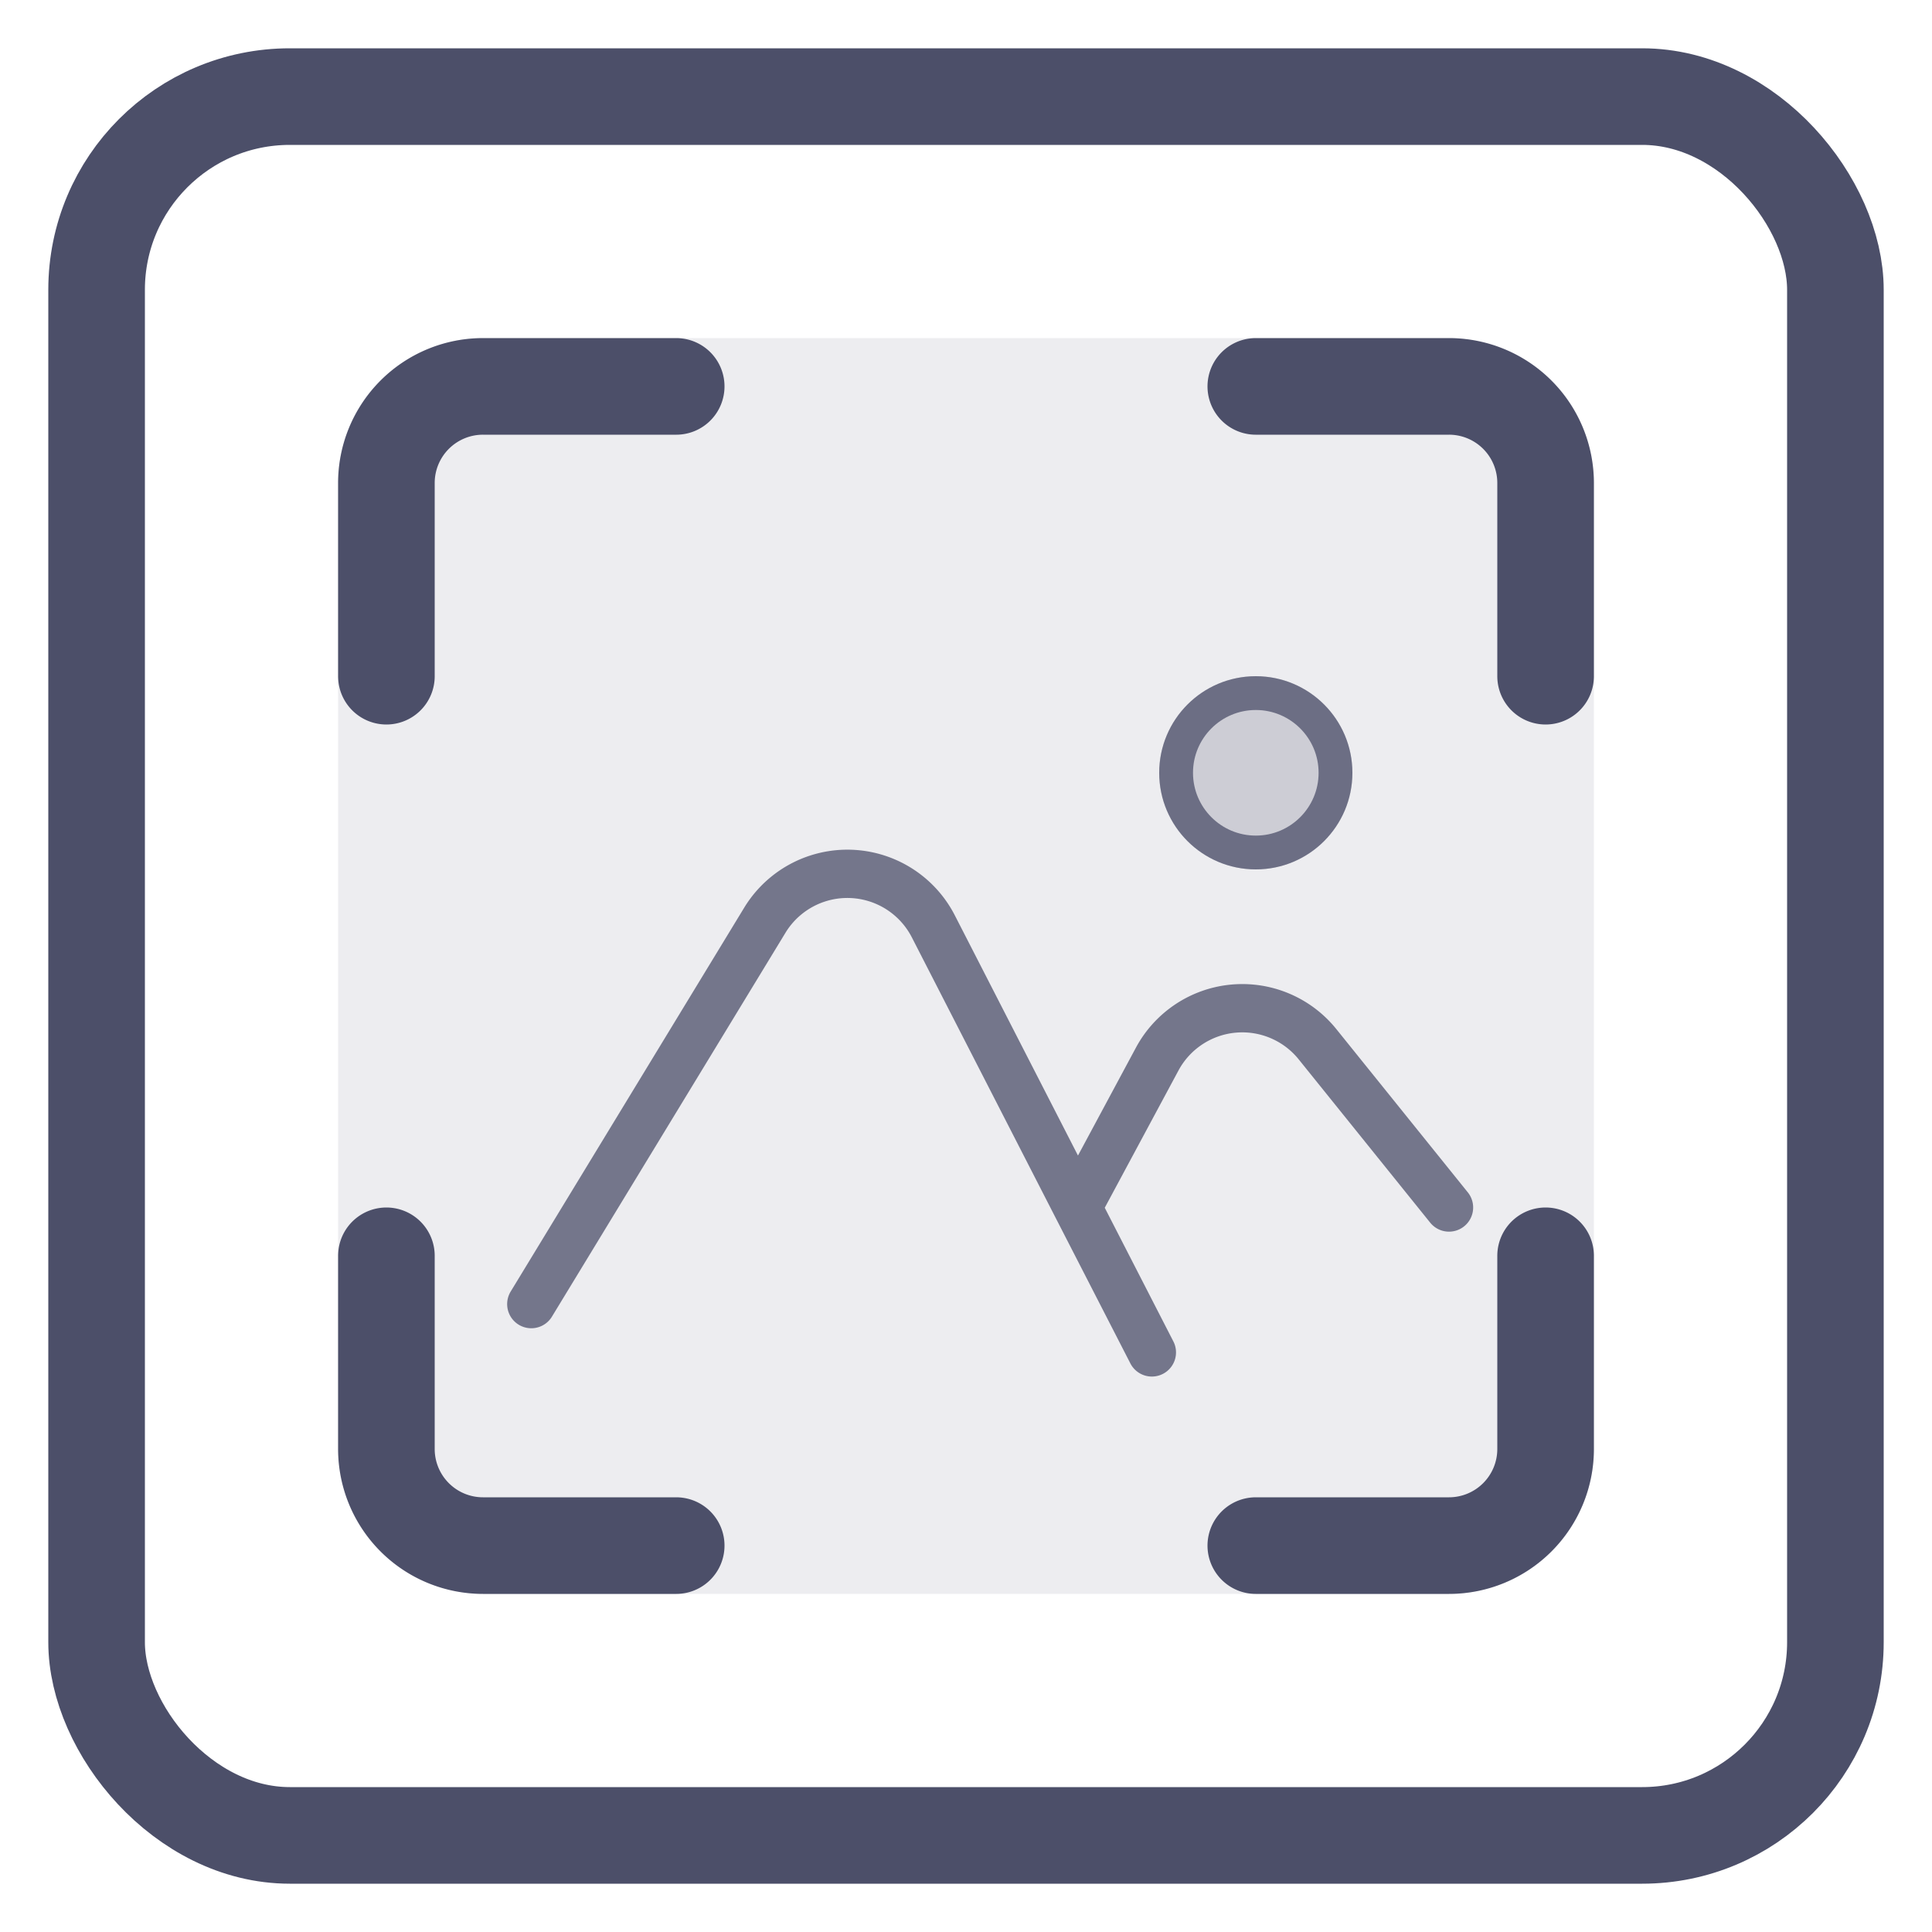 ﻿<svg xmlns="http://www.w3.org/2000/svg" width="20" height="20" fill="none"><g clip-path="url(#a)"><rect width="18" height="18" x="1" y="1" stroke="#4C4F69" stroke-linejoin="round" rx="2"/><rect width="13" height="13" x="3.5" y="3.5" fill="#4C4F69" fill-opacity=".1" rx="1.5"/><path stroke="#4C4F69" stroke-linecap="round" stroke-linejoin="round" stroke-opacity=".75" stroke-width=".5" d="m5.5 13.5 2.417-3.973a1 1 0 0 1 1.745.063l1.492 2.91m.77 1.5-.77-1.5m0 0 .825-1.536a1 1 0 0 1 1.66-.154L15 12.5"/><circle cx="13" cy="8" r="1" fill="#4C4F69" fill-opacity=".2"/><circle cx="13" cy="8" r=".825" stroke="#4C4F69" stroke-opacity=".75" stroke-width=".35"/><path stroke="#4C4F69" stroke-linecap="round" stroke-linejoin="round" d="M7 4H5a1 1 0 0 0-1 1v2M4 13v2a1 1 0 0 0 1 1h2M13 16h2a1 1 0 0 0 1-1v-2M13 4h2a1 1 0 0 1 1 1v2"/></g><defs><clipPath id="a"><path fill="#4C4F69" d="M0 0h20v20H0z"/></clipPath></defs></svg>

